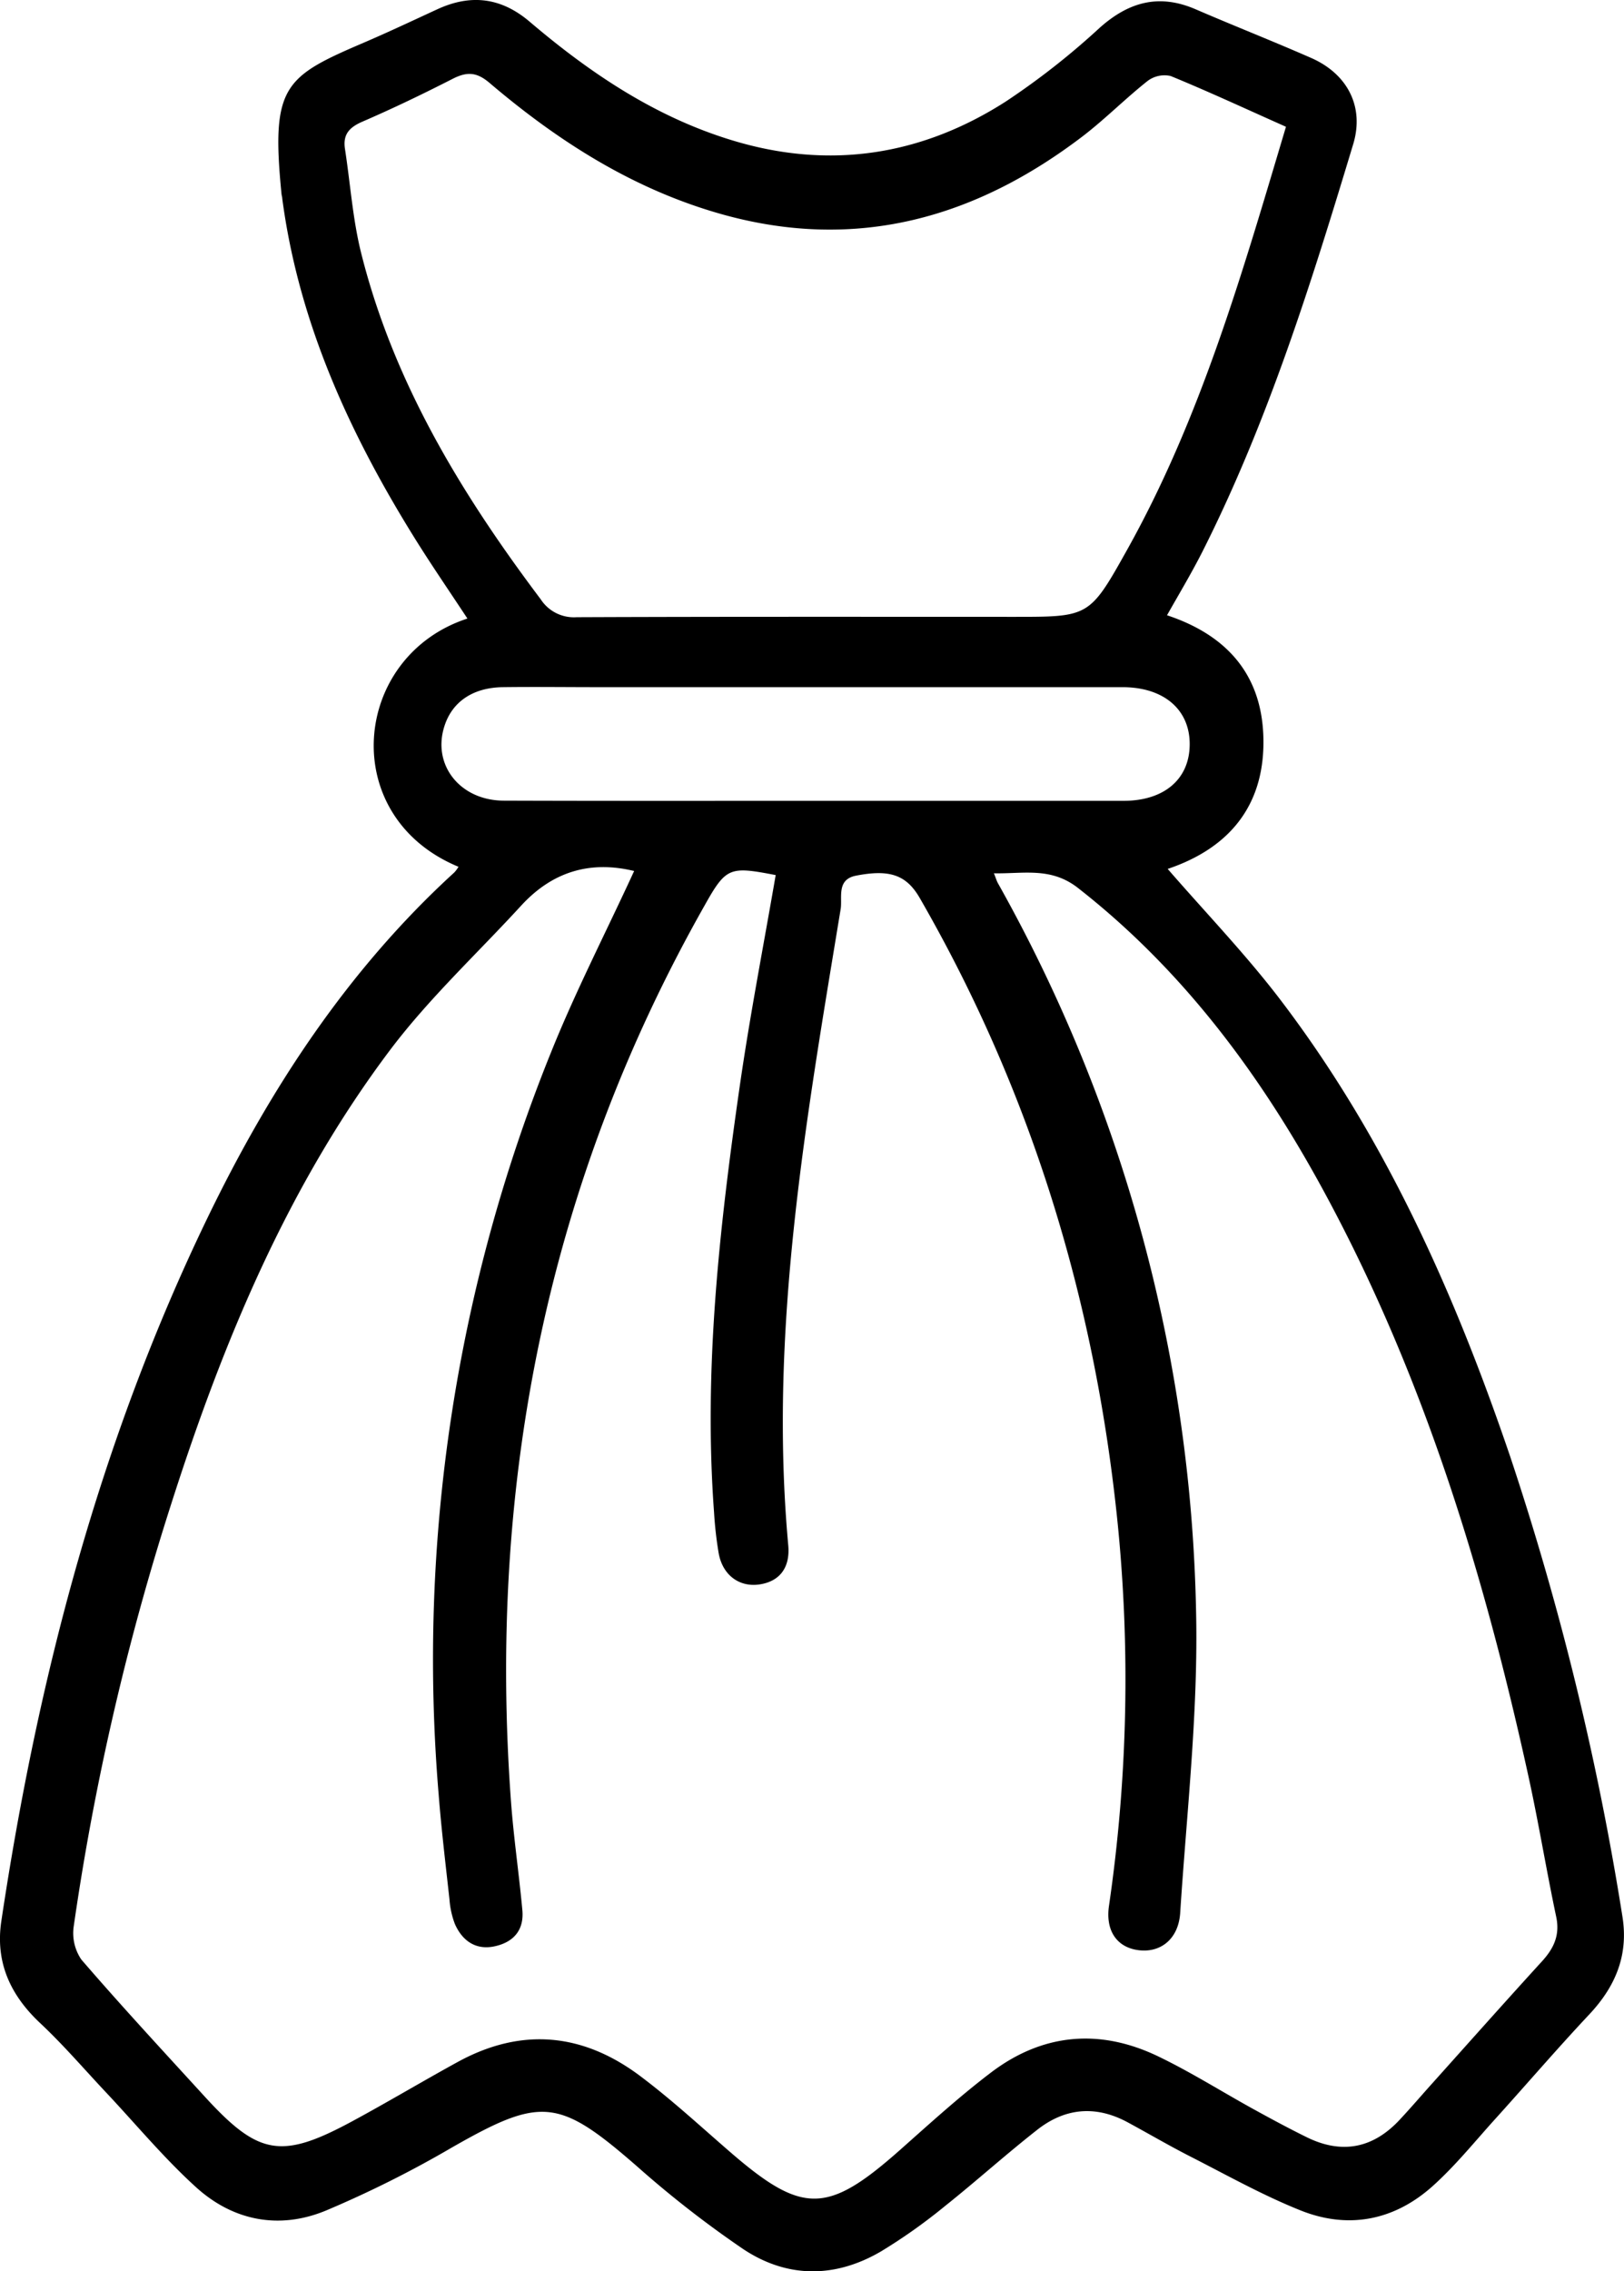 <svg xmlns="http://www.w3.org/2000/svg" viewBox="0 0 266.35 372.3"><g id="katman_2" data-name="katman 2"><g id="katman_1-2" data-name="katman 1"><path d="M75.2,142.08c-20-8.27-17.47-34.52,1.46-40.69-2.83-4.3-5.72-8.5-8.42-12.81C57.43,71.27,49,53,46.29,32.53c0-.24-.1-.49-.12-.74C44.41,14,46.64,12.57,59.86,6.91c4-1.72,8-3.61,11.93-5.42,5.41-2.47,10.34-1.92,15,2,10,8.51,20.71,15.71,33.39,19.54,15.92,4.82,31,2.46,44.84-6.43a122.59,122.59,0,0,0,15.29-12c4.8-4.3,9.78-5.67,15.78-3.08,6.3,2.72,12.69,5.23,19,8,5.94,2.63,8.69,8,6.85,14.1C215.07,46.36,208,69,197.28,90.28c-1.79,3.55-3.86,7-5.88,10.57,9.53,3.16,15.37,9.42,15.79,19.58.46,11.3-5.35,18.52-15.68,22,6.14,7.07,12.55,13.74,18.14,21,17.38,22.66,28.86,48.36,38,75.22A470.6,470.6,0,0,1,266.1,314.2c1,6.32-1.16,11.43-5.45,16-5.29,5.63-10.32,11.5-15.51,17.23-3.34,3.7-6.5,7.62-10.2,10.93-6.3,5.63-13.83,7.09-21.66,3.95-6.23-2.49-12.13-5.81-18.12-8.86-3.45-1.76-6.79-3.72-10.19-5.56-5.3-2.87-10.38-2.37-15,1.33-5.09,4-9.94,8.37-15,12.4A91.32,91.32,0,0,1,144.56,369c-7.54,4.44-15.42,4.48-22.68-.35a172.19,172.19,0,0,1-17.41-13.56C91.64,343.91,88.78,343.63,74.13,352a178.62,178.62,0,0,1-20.71,10.36c-7.66,3.15-15.22,1.67-21.32-3.89-5.25-4.77-9.81-10.28-14.68-15.46-3.59-3.81-7-7.8-10.81-11.37-4.93-4.62-7.4-10-6.39-16.75,6-40,16.14-78.72,33.8-115.24C44.27,178.47,57,159,74.52,143A5.64,5.64,0,0,0,75.2,142.08Zm28.84.7q-10.92-2.66-18.56,5.66c-7.16,7.81-15,15.09-21.38,23.51-16.9,22.39-27.52,48-36,74.51a423.27,423.27,0,0,0-16,69.23,7.7,7.7,0,0,0,1.24,5.51c6.6,7.65,13.48,15.07,20.3,22.53,8.78,9.59,12.52,10.24,24.09,4,5.82-3.14,11.5-6.54,17.3-9.72,10.57-5.8,20.71-4.75,30.16,2.43,5,3.77,9.59,8,14.31,12.09,12.08,10.51,16.14,10.48,28.11-.12,4.86-4.31,9.68-8.7,14.84-12.63,8.51-6.49,17.9-7.33,27.52-2.7,5.38,2.59,10.47,5.81,15.72,8.7,2.84,1.56,5.69,3.1,8.6,4.53,5.77,2.85,10.9,1.85,15.27-2.85,1.87-2,3.66-4.1,5.5-6.14,5.9-6.58,11.78-13.19,17.74-19.72,2-2.16,3.08-4.34,2.43-7.41-1.63-7.7-2.89-15.47-4.58-23.15-7.2-32.78-16.9-64.72-32.83-94.47-10.47-19.57-23.35-37.2-41-51-4.43-3.48-8.89-2.33-13.81-2.42.36.9.46,1.26.63,1.57a253.69,253.69,0,0,1,32.52,119.14c.4,16.54-1.53,33.15-2.6,49.71-.29,4.34-3.31,6.63-7,6.07-3.44-.51-5.26-3.24-4.68-7.23a256.49,256.49,0,0,0,1.34-63.55c-3.77-36.12-14.19-70.12-32.36-101.64-2.19-3.8-4.92-4.77-10.49-3.68-3.23.64-2.18,3.6-2.5,5.5-5.68,34.52-11.81,69-8.59,104.27.34,3.73-1.49,5.95-4.77,6.41s-6-1.55-6.64-5.12a62.71,62.71,0,0,1-.76-6.7c-1.73-23.46.88-46.68,4.21-69.83,1.67-11.59,3.91-23.09,5.9-34.63-7.54-1.45-8.12-1.34-11.67,5C89.76,194,80,243.18,83.8,295.21c.44,6,1.32,11.92,1.87,17.88.3,3.24-1.39,5.24-4.5,5.93s-5.34-.87-6.57-3.66a14.15,14.15,0,0,1-.88-4c-.63-5.71-1.32-11.41-1.77-17.14A265.41,265.41,0,0,1,90.43,172.35C94.47,162.33,99.45,152.68,104,142.78Zm106.87-122C204.3,17.84,198.2,15,192,12.46a4.59,4.59,0,0,0-3.77.8c-3.62,2.86-6.89,6.17-10.56,9-17.67,13.51-37.19,19-59.13,12.9C104,31.11,91.63,23.23,80.3,13.6c-2.08-1.77-3.65-1.89-6-.71-4.89,2.5-9.84,4.88-14.88,7.06-2.16.94-3.21,2.11-2.84,4.48.88,5.67,1.26,11.46,2.64,17,5.31,21.24,16.44,39.51,29.46,56.8a6.49,6.49,0,0,0,5.88,2.94c23.87-.1,47.75-.06,71.63-.06,12.34,0,12.48.08,18.55-10.78C196.94,68.58,203.73,44.81,210.91,20.78ZM134,131.27q25.13,0,50.25,0c6.69,0,10.83-3.55,10.87-9.22s-4.14-9.31-10.74-9.41H98.13c-5.25,0-10.5-.07-15.75,0-4.9.09-8.27,2.46-9.51,6.45-2,6.33,2.61,12.13,9.76,12.15C99.76,131.3,116.88,131.27,134,131.27Z"/></g></g></svg>